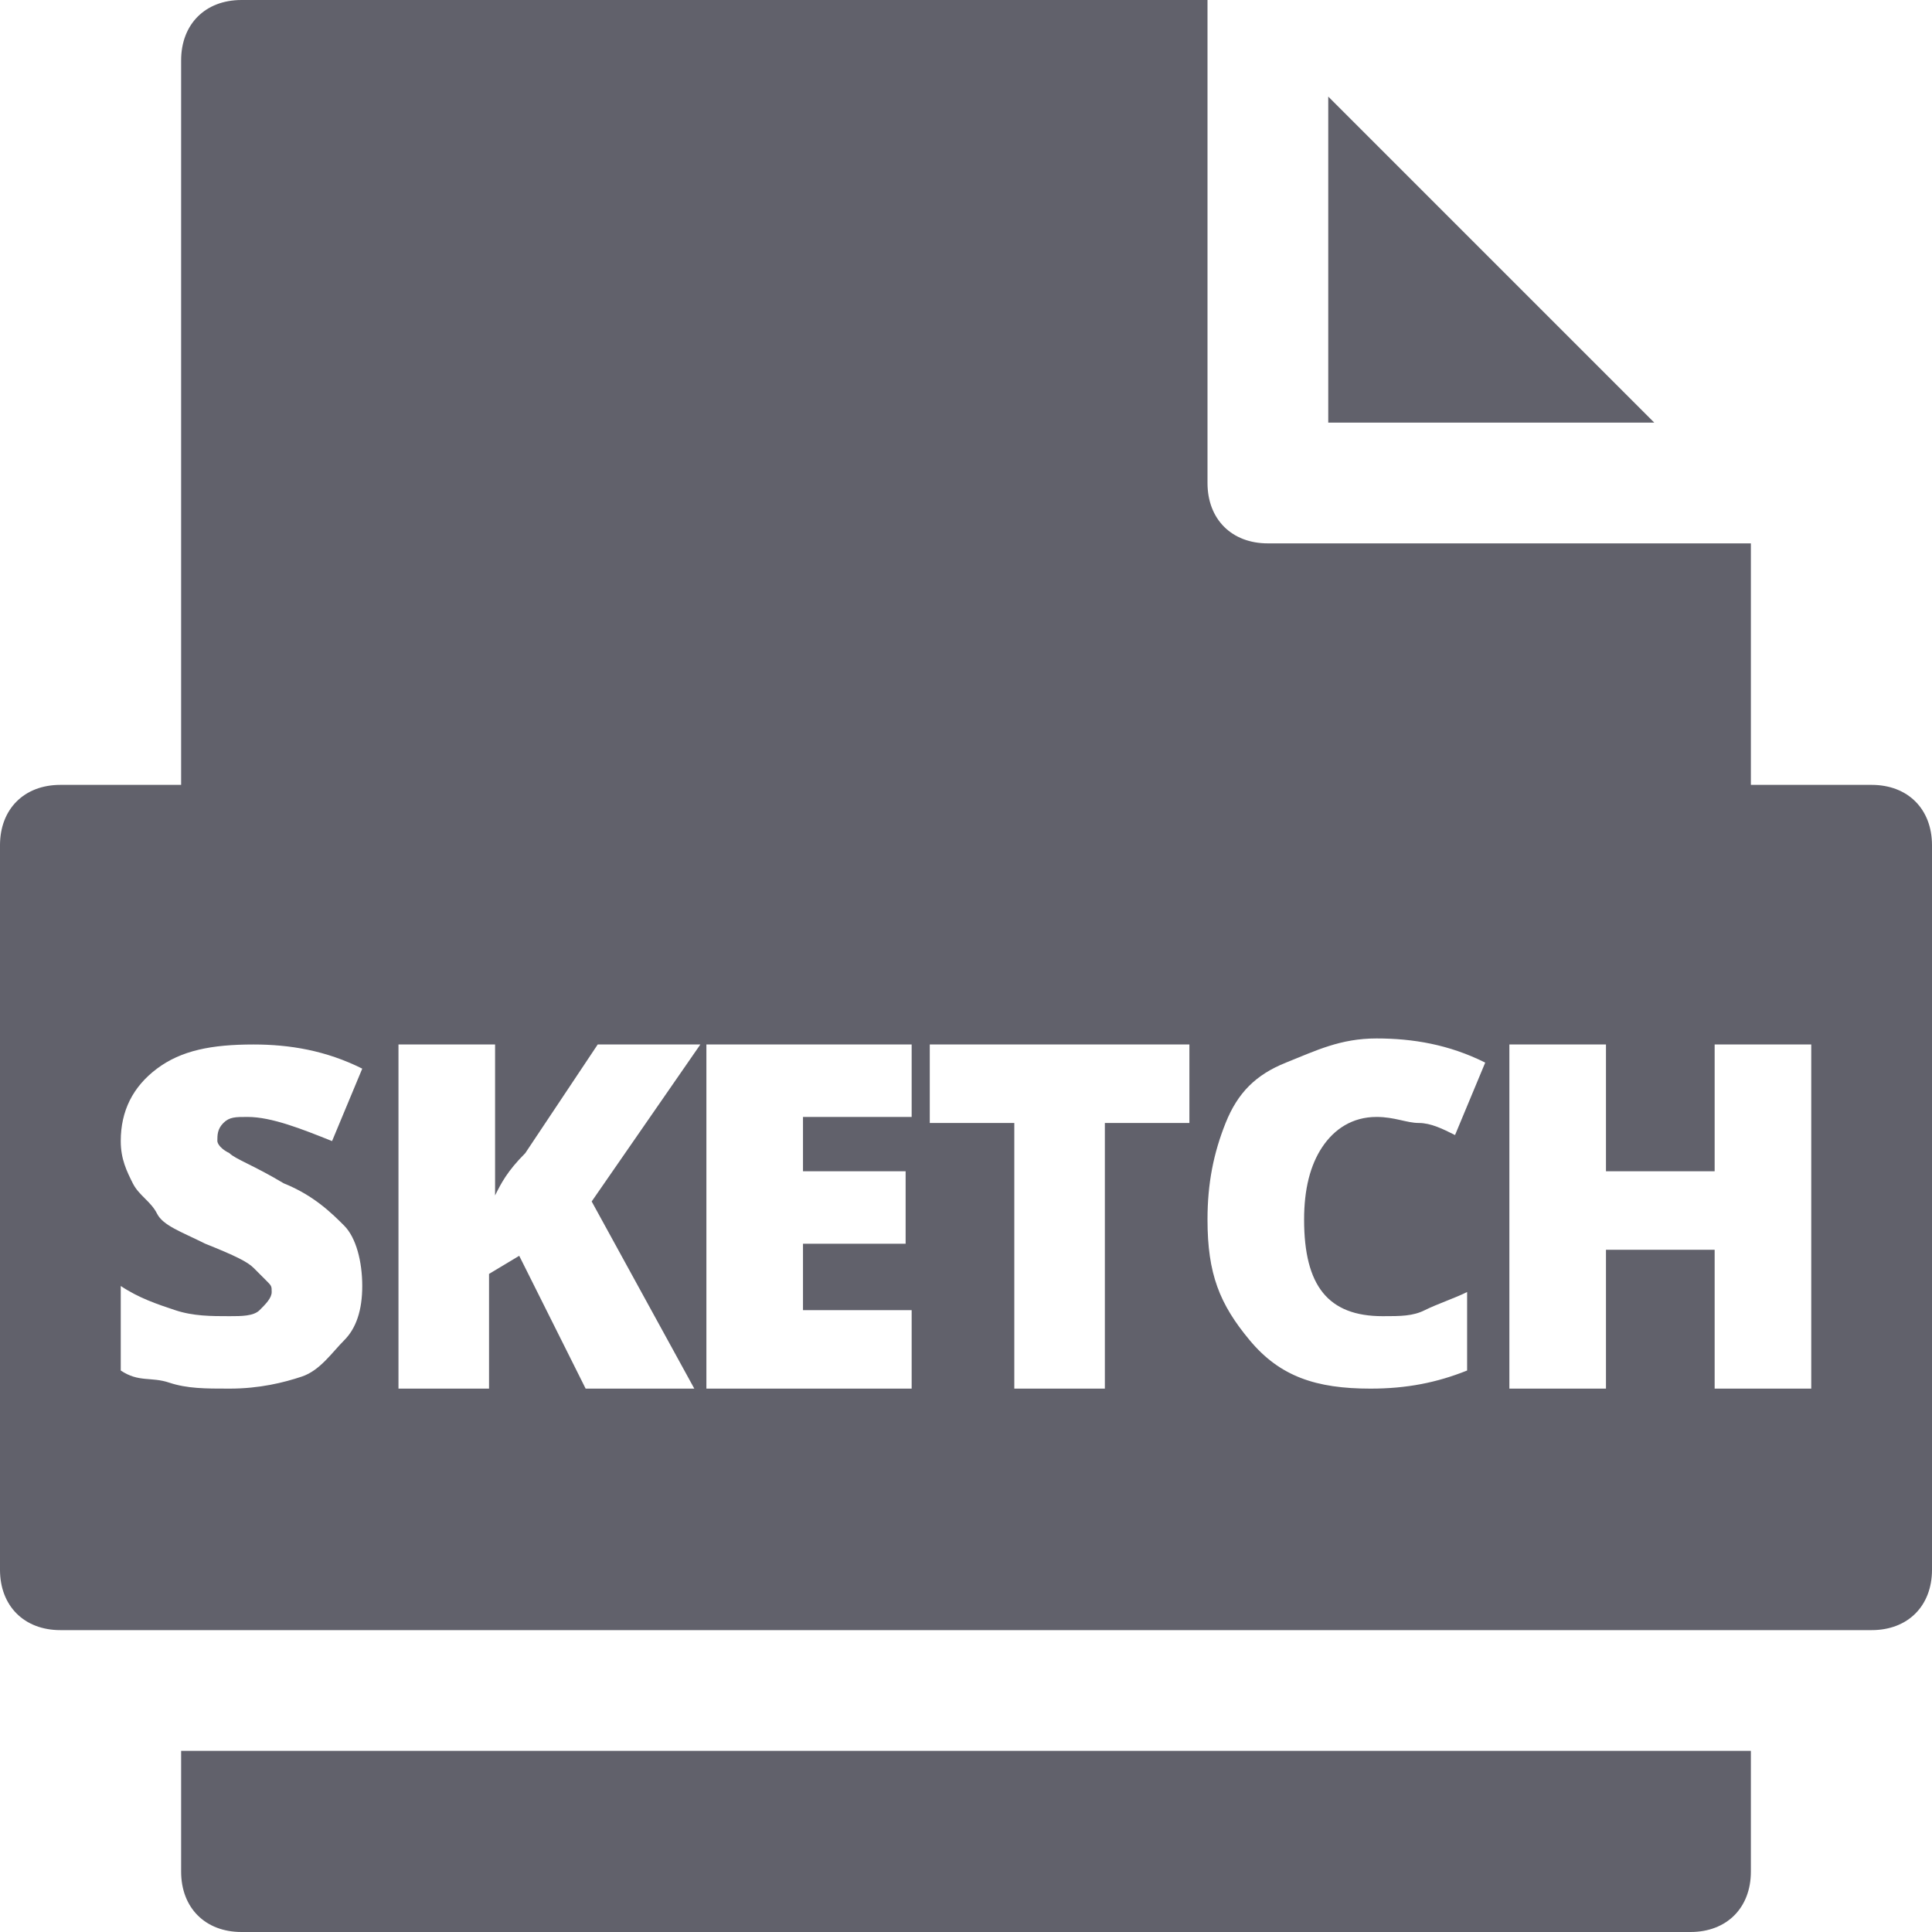 <svg xmlns="http://www.w3.org/2000/svg" height="32" width="32" viewBox="0 0 32 32"><title>file sketch</title><g fill="#61616b" class="nc-icon-wrapper"><path data-color="color-2" fill="#61616b" d="M3,29v2c0,0.6,0.4,1,1,1h24c0.6,0,1-0.4,1-1v-2H3z"></path> <polygon data-color="color-2" fill="#61616b" points="22,1.6 22,7 27.4,7 "></polygon> <path fill="#61616b" d="M31,13h-2V9h-8c-0.6,0-1-0.4-1-1V0H4C3.4,0,3,0.4,3,1v12H1c-0.6,0-1,0.4-1,1v12c0,0.6,0.4,1,1,1h30 c0.6,0,1-0.4,1-1V14C32,13.4,31.6,13,31,13z M3.8,19.1c0.1,0.1,0.4,0.2,0.9,0.5c0.5,0.2,0.8,0.5,1,0.7s0.3,0.6,0.3,1 c0,0.4-0.1,0.7-0.3,0.9S5.3,22.7,5,22.8s-0.7,0.2-1.2,0.2c-0.4,0-0.7,0-1-0.1S2.3,22.9,2,22.7v-1.4c0.3,0.2,0.6,0.3,0.9,0.4 s0.6,0.1,0.9,0.1c0.2,0,0.4,0,0.5-0.1s0.2-0.2,0.2-0.3c0-0.1,0-0.1-0.1-0.2S4.3,21.1,4.2,21s-0.3-0.2-0.8-0.4 c-0.4-0.2-0.7-0.3-0.8-0.5s-0.3-0.3-0.4-0.5S2,19.2,2,18.9c0-0.5,0.2-0.9,0.6-1.2s0.9-0.4,1.6-0.4c0.6,0,1.2,0.1,1.8,0.4l-0.5,1.2 c-0.5-0.2-1-0.4-1.4-0.4c-0.2,0-0.3,0-0.4,0.1s-0.1,0.2-0.1,0.3C3.6,18.9,3.6,19,3.8,19.1z M11.5,23H9.7l-1.1-2.2l-0.5,0.3V23H6.6 v-5.7h1.6v2.5c0.1-0.2,0.2-0.4,0.5-0.7l1.2-1.8h1.7l-1.8,2.6L11.5,23z M15.1,18.5h-1.8v0.9H15v1.2h-1.7v1.1h1.8V23h-3.4v-5.7h3.4 V18.5z M19.7,18.6h-1.4V23h-1.5v-4.4h-1.4v-1.3h4.3V18.6z M22.9,21.8c0.3,0,0.5,0,0.7-0.1s0.5-0.2,0.7-0.3v1.3 c-0.5,0.2-1,0.3-1.6,0.3c-0.9,0-1.5-0.2-2-0.8S20,21.1,20,20.2c0-0.6,0.1-1.1,0.3-1.6s0.5-0.8,1-1s0.9-0.4,1.5-0.4 c0.6,0,1.2,0.1,1.8,0.4l-0.5,1.2c-0.2-0.1-0.4-0.2-0.6-0.2s-0.4-0.1-0.7-0.1c-0.4,0-0.7,0.2-0.9,0.5s-0.3,0.7-0.3,1.2 C21.6,21.3,22,21.8,22.9,21.8z M30,23h-1.6v-2.3h-1.8V23h-1.6v-5.7h1.6v2.1h1.8v-2.1H30V23z"></path></g></svg>